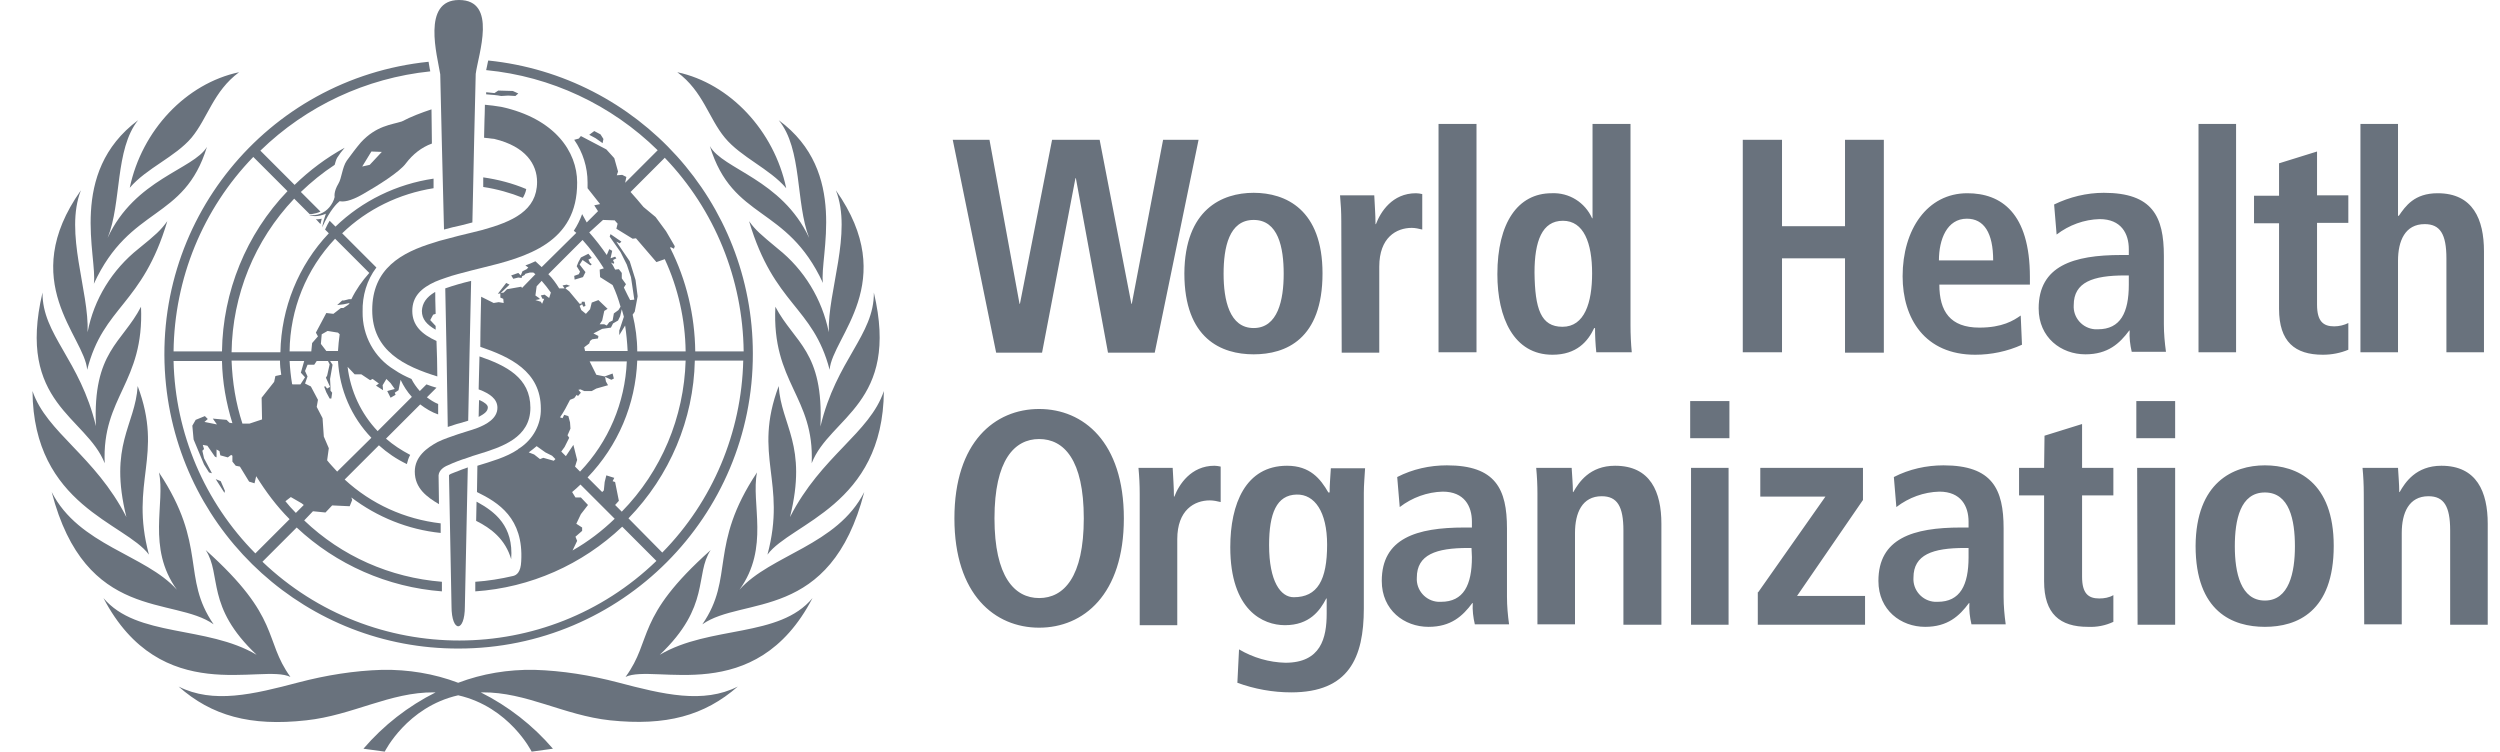 <svg width="153" height="46" viewBox="0 0 153 46" fill="none" xmlns="http://www.w3.org/2000/svg">
<g clip-path="url(#clip0_1_530)">
<path d="M65.843 10.906H65.817L63.774 21.582H60.964L58.308 8.556H60.556L62.395 18.594H62.42L64.387 8.556H67.298L69.24 18.594H69.265L71.181 8.556H73.352L70.67 21.582H67.809L65.843 10.906ZM76.723 11.8C78.69 11.8 80.938 12.822 80.938 16.73C80.938 20.765 78.69 21.685 76.723 21.685C74.757 21.685 72.483 20.74 72.483 16.73C72.509 12.822 74.782 11.8 76.723 11.8ZM76.723 20.076C78.205 20.076 78.562 18.364 78.562 16.755C78.562 15.146 78.23 13.46 76.723 13.46C75.216 13.46 74.884 15.146 74.884 16.755C74.884 18.364 75.242 20.076 76.723 20.076ZM82.087 13.537C82.087 13.001 82.061 12.49 82.01 11.953H84.105C84.13 12.541 84.181 13.128 84.181 13.716H84.207C84.488 12.975 85.203 11.826 86.659 11.826C86.787 11.826 86.914 11.851 87.042 11.877V14.048C86.838 13.997 86.608 13.946 86.403 13.946C85.458 13.946 84.411 14.533 84.411 16.321V21.582H82.112L82.087 13.537ZM88.038 7.586H90.362V21.557H88.038V7.586ZM99.787 7.586V19.922C99.787 20.459 99.813 21.02 99.864 21.557H97.693C97.642 21.072 97.616 20.561 97.616 20.076H97.565C97.182 20.893 96.492 21.71 95.011 21.71C92.635 21.71 91.639 19.437 91.639 16.781C91.639 13.639 92.891 11.826 94.96 11.826C96.032 11.775 97.003 12.388 97.437 13.358H97.463V7.586H99.787ZM95.624 19.999C96.978 19.999 97.437 18.517 97.437 16.73C97.437 14.865 96.926 13.511 95.649 13.511C94.372 13.511 93.912 14.763 93.912 16.678C93.938 18.901 94.296 19.999 95.624 19.999ZM106.658 8.556H109.059V13.843H112.915V8.556H115.291V21.582H112.915V15.81H109.059V21.557H106.658V8.556ZM123.745 21.097C122.851 21.506 121.855 21.71 120.884 21.71C117.794 21.71 116.44 19.488 116.44 16.908C116.44 14.048 117.947 11.826 120.399 11.826C122.468 11.826 124.23 13.026 124.23 16.959V17.419H118.688C118.688 19.054 119.352 20.05 121.14 20.05C122.544 20.05 123.234 19.616 123.668 19.309L123.745 21.097ZM121.982 15.938C121.982 14.252 121.421 13.384 120.373 13.384C119.147 13.384 118.662 14.661 118.662 15.938H121.982ZM125.712 12.515C126.657 12.056 127.704 11.8 128.751 11.8C131.739 11.8 132.429 13.256 132.429 15.657V19.846C132.429 20.407 132.48 20.97 132.557 21.531H130.462C130.36 21.097 130.309 20.663 130.335 20.229H130.309C129.722 21.02 129.006 21.685 127.627 21.685C126.146 21.685 124.766 20.663 124.766 18.875C124.766 16.27 126.886 15.606 129.824 15.606H130.283V15.248C130.283 14.303 129.824 13.409 128.496 13.409C127.55 13.435 126.631 13.767 125.865 14.354L125.712 12.515ZM130.258 16.857H130.054C128.087 16.857 126.912 17.266 126.912 18.671C126.861 19.437 127.448 20.101 128.215 20.152H128.393C129.773 20.152 130.283 19.131 130.283 17.419V16.857H130.258ZM134.549 7.586H136.848V21.557H134.549V7.586ZM139.504 9.987L141.803 9.272V11.953H143.718V13.639H141.803V18.645C141.803 19.667 142.186 19.973 142.85 19.973C143.156 19.973 143.463 19.897 143.718 19.769V21.404C143.233 21.608 142.697 21.71 142.16 21.71C140.449 21.71 139.478 20.918 139.478 18.901V13.665H137.946V11.979H139.478V9.987H139.504ZM144.459 7.586H146.758V13.205H146.809C147.217 12.617 147.754 11.826 149.184 11.826C151.355 11.826 152.019 13.435 152.019 15.376V21.557H149.72V15.81C149.72 14.329 149.337 13.716 148.392 13.716C147.192 13.716 146.758 14.737 146.758 15.963V21.557H144.459V7.586ZM63.595 25.03C66.302 25.03 68.78 27.048 68.78 31.722C68.78 36.396 66.302 38.414 63.595 38.414C60.888 38.414 58.41 36.396 58.41 31.722C58.41 27.048 60.888 25.03 63.595 25.03ZM63.595 36.601C65.102 36.601 66.328 35.324 66.328 31.722C66.328 28.121 65.102 26.869 63.595 26.869C62.088 26.869 60.862 28.147 60.862 31.722C60.862 35.298 62.088 36.601 63.595 36.601ZM69.75 30.215C69.75 29.679 69.725 29.168 69.674 28.632H71.768C71.794 29.219 71.845 29.807 71.845 30.394H71.87C72.151 29.654 72.892 28.504 74.322 28.504C74.45 28.504 74.578 28.53 74.705 28.555V30.726C74.501 30.675 74.271 30.624 74.041 30.624C73.096 30.624 72.049 31.212 72.049 32.999V38.261H69.75V30.215ZM75.829 39.742C76.698 40.253 77.668 40.534 78.664 40.56C80.835 40.56 81.193 39.053 81.193 37.546V36.626H81.167C80.784 37.367 80.146 38.261 78.639 38.261C77.311 38.261 75.293 37.367 75.293 33.485C75.293 30.828 76.238 28.504 78.766 28.504C80.171 28.504 80.81 29.296 81.295 30.139H81.372C81.372 29.628 81.423 29.143 81.448 28.657H83.543C83.517 29.168 83.466 29.654 83.466 30.164V37.239C83.466 40.253 82.547 42.373 79.022 42.373C77.898 42.373 76.774 42.169 75.727 41.786L75.829 39.742ZM79.175 36.55C80.631 36.55 81.219 35.502 81.219 33.331C81.219 31.314 80.452 30.241 79.354 30.267C78.128 30.292 77.668 31.416 77.668 33.357C77.668 35.605 78.383 36.55 79.175 36.55ZM85.509 29.194C86.454 28.709 87.502 28.479 88.549 28.479C91.537 28.479 92.227 29.934 92.227 32.335V36.524C92.227 37.086 92.278 37.648 92.355 38.21H90.26C90.158 37.776 90.107 37.342 90.132 36.907H90.107C89.519 37.699 88.804 38.363 87.425 38.363C85.944 38.363 84.564 37.342 84.564 35.554C84.564 32.948 86.684 32.284 89.622 32.284H90.081V31.927C90.081 30.982 89.622 30.088 88.293 30.088C87.348 30.113 86.429 30.445 85.663 31.033L85.509 29.194ZM90.056 33.536H89.851C87.885 33.536 86.71 33.944 86.71 35.349C86.659 36.115 87.246 36.78 88.013 36.831H88.191C89.57 36.831 90.081 35.809 90.081 34.098L90.056 33.536ZM94.091 30.215C94.091 29.679 94.066 29.168 94.015 28.632H96.186C96.211 29.117 96.262 29.628 96.262 30.113H96.288C96.62 29.526 97.284 28.504 98.842 28.504C101.013 28.504 101.677 30.113 101.677 32.054V38.235H99.353V32.463C99.353 30.982 98.97 30.369 98.025 30.369C96.824 30.369 96.39 31.39 96.39 32.616V38.21H94.091V30.215ZM103.439 24.545H105.84V26.818H103.439V24.545ZM103.491 28.632H105.789V38.235H103.491V28.632ZM107.603 36.243L111.715 30.394H107.73V28.632H114.014V30.599L109.978 36.473H114.141V38.235H107.577V36.243H107.603ZM115.904 29.194C116.849 28.709 117.896 28.479 118.943 28.479C121.931 28.479 122.621 29.934 122.621 32.335V36.524C122.621 37.086 122.672 37.648 122.749 38.21H120.654C120.552 37.776 120.501 37.342 120.527 36.907H120.501C119.914 37.699 119.198 38.363 117.819 38.363C116.338 38.363 114.959 37.342 114.959 35.554C114.959 32.948 117.079 32.284 120.016 32.284H120.476V31.927C120.476 30.982 120.016 30.088 118.688 30.088C117.743 30.113 116.823 30.445 116.057 31.033L115.904 29.194ZM120.45 33.536H120.246C118.279 33.536 117.104 33.944 117.104 35.349C117.053 36.115 117.64 36.78 118.407 36.831H118.585C119.965 36.831 120.476 35.809 120.476 34.098V33.536H120.45ZM125.124 26.665L127.423 25.95V28.632H129.338V30.318H127.423V35.298C127.423 36.32 127.806 36.626 128.47 36.626C128.776 36.626 129.083 36.575 129.338 36.422V38.057C128.853 38.286 128.317 38.389 127.78 38.363C126.069 38.363 125.099 37.571 125.099 35.579V30.318H123.566V28.632H125.099L125.124 26.665ZM130.743 24.545H133.119V26.818H130.743V24.545ZM130.794 28.632H133.119V38.235H130.82L130.794 28.632ZM138.61 28.479C140.577 28.479 142.824 29.5 142.824 33.408C142.824 37.444 140.577 38.363 138.61 38.363C136.643 38.363 134.37 37.444 134.37 33.408C134.396 29.526 136.669 28.479 138.61 28.479ZM138.61 36.754C140.091 36.754 140.449 35.043 140.449 33.434C140.449 31.825 140.117 30.139 138.61 30.139C137.103 30.139 136.771 31.825 136.771 33.434C136.771 35.043 137.129 36.754 138.61 36.754ZM144.663 30.215C144.663 29.679 144.638 29.168 144.587 28.632H146.758C146.783 29.117 146.834 29.628 146.834 30.113H146.86C147.192 29.526 147.856 28.504 149.414 28.504C151.585 28.504 152.249 30.113 152.249 32.054V38.235H149.95V32.463C149.95 30.982 149.567 30.369 148.622 30.369C147.422 30.369 146.987 31.39 146.987 32.616V38.21H144.689L144.663 30.215ZM44.362 8.429C45.358 9.629 47.095 10.319 48.117 11.519C47.376 7.994 44.669 5.108 41.451 4.419C43.034 5.594 43.366 7.228 44.362 8.429ZM5.744 17.368C7.966 12.541 11.261 13.562 12.665 8.991C11.848 10.37 8.247 10.957 6.587 14.559C7.455 12.413 7.021 9.144 8.451 7.356C4.135 10.574 5.974 15.733 5.744 17.368ZM9.728 28.913C10.137 30.777 8.962 33.51 10.826 36.09C8.911 33.944 4.824 33.383 3.164 30.113C5.233 38.108 10.648 36.473 13.074 38.21C11.082 35.324 12.716 33.408 9.728 28.913ZM9.115 33.944C7.915 29.475 10.035 27.917 8.426 23.626C8.272 26.052 6.638 27.227 7.736 31.646C5.82 27.891 2.858 26.486 1.989 23.932C2.04 30.956 7.685 32.003 9.115 33.944ZM17.774 41.428C16.113 39.129 17.237 37.827 12.589 33.663C13.585 35.196 12.563 37.112 15.705 40.074C12.64 38.261 8.374 39.027 6.331 36.601C9.856 43.344 16.037 40.585 17.774 41.428ZM40.378 40.074C43.519 37.086 42.498 35.17 43.494 33.663C38.82 37.827 39.969 39.129 38.283 41.428C40.046 40.585 46.227 43.344 49.726 36.601C47.708 39.053 43.443 38.261 40.378 40.074ZM45.256 36.09C47.121 33.51 45.946 30.803 46.329 28.913C43.341 33.408 44.975 35.324 42.983 38.21C45.435 36.473 50.824 38.108 52.893 30.113C51.233 33.383 47.172 33.944 45.256 36.09ZM37.798 41.76C36.138 41.326 34.427 41.045 32.69 40.994C31.106 40.968 29.523 41.224 28.041 41.786C26.56 41.224 24.976 40.968 23.393 40.994C21.656 41.045 19.945 41.326 18.285 41.76C15.475 42.501 13.049 43.088 10.929 42.016C12.946 43.803 15.322 44.468 18.744 44.084C21.579 43.778 23.878 42.348 26.56 42.373H26.662C24.976 43.216 23.469 44.391 22.243 45.821L23.546 46C23.546 46 24.9 43.267 28.041 42.552C31.183 43.267 32.537 46 32.537 46L33.839 45.821C32.613 44.391 31.106 43.216 29.421 42.373H29.523C32.205 42.348 34.503 43.778 37.338 44.084C40.761 44.442 43.111 43.803 45.154 42.016C43.034 43.088 40.608 42.501 37.798 41.76ZM8.63 18.773C7.481 20.995 5.667 21.506 5.871 26.078C4.901 22.017 2.577 20.484 2.602 17.904C0.993 24.698 5.284 25.49 6.408 28.351C6.229 24.264 8.834 23.447 8.63 18.773ZM10.239 13.537C9.83 14.099 9.549 14.354 8.477 15.223C6.868 16.5 5.744 18.313 5.361 20.331C5.463 17.828 3.93 14.252 4.952 11.647C0.993 17.24 5.182 20.586 5.335 22.63C6.331 18.722 8.707 18.696 10.239 13.537ZM50.722 20.331C50.313 18.313 49.215 16.5 47.606 15.223C46.533 14.329 46.252 14.099 45.844 13.537C47.376 18.696 49.752 18.722 50.773 22.63C50.926 20.612 55.115 17.266 51.156 11.647C52.178 14.252 50.645 17.828 50.722 20.331ZM54.093 23.932C53.225 26.512 50.262 27.891 48.347 31.646C49.445 27.227 47.81 26.052 47.657 23.626C46.048 27.917 48.168 29.475 46.968 33.944C48.398 32.003 54.042 30.956 54.093 23.932ZM47.453 18.773C47.223 23.447 49.854 24.264 49.675 28.351C50.773 25.516 55.09 24.698 53.48 17.904C53.506 20.51 51.182 22.017 50.211 26.103C50.416 21.48 48.628 20.995 47.453 18.773ZM11.72 8.429C12.716 7.228 13.049 5.594 14.632 4.419C11.388 5.108 8.681 7.969 7.94 11.494C8.962 10.293 10.724 9.604 11.72 8.429ZM43.443 8.939C44.848 13.537 48.142 12.515 50.364 17.317C50.135 15.708 51.974 10.523 47.657 7.356C49.113 9.118 48.679 12.413 49.522 14.559C47.836 10.957 44.235 10.37 43.443 8.939ZM32.205 11.57C31.362 11.213 30.468 10.983 29.574 10.855V11.443C30.417 11.57 31.234 11.8 32 12.107C32.102 11.928 32.179 11.749 32.205 11.57ZM31.541 5.875L31.719 5.721L31.387 5.568L30.493 5.542L30.263 5.696L29.753 5.645V5.772C30.085 5.798 30.417 5.823 30.672 5.875L31.106 5.849L31.541 5.875ZM29.855 24.928C29.855 24.775 29.65 24.622 29.369 24.494H29.318C29.318 24.622 29.293 25.209 29.293 25.516C29.625 25.337 29.855 25.184 29.855 24.928ZM19.613 13.716C19.638 13.614 19.664 13.486 19.689 13.384C19.562 13.409 19.459 13.435 19.332 13.409L19.613 13.716ZM15.501 9.604L17.595 11.698C15.066 14.329 13.636 17.853 13.585 21.506H10.622C10.673 17.036 12.41 12.796 15.501 9.604ZM14.223 25.899L14.045 25.873L13.866 25.695L13.023 25.618L13.278 25.976L12.512 25.822L12.716 25.643L12.538 25.465L11.976 25.695L11.771 26.052L11.848 26.895L12.487 28.427L12.793 28.913L12.972 28.964L12.487 28.044L12.384 27.585L12.487 27.483L12.41 27.227L12.691 27.278L13.151 27.942L13.253 27.993V27.508L13.432 27.61L13.483 27.866L13.943 27.993L14.147 27.84L14.223 27.891V28.249L14.428 28.504L14.683 28.555L15.245 29.475L15.577 29.577L15.679 29.143C16.267 30.088 16.931 30.982 17.723 31.773L15.628 33.868C12.515 30.728 10.723 26.514 10.622 22.093H13.585C13.611 23.37 13.84 24.673 14.223 25.899ZM17.135 22.068C17.135 22.349 17.161 22.63 17.212 22.936L16.854 23.013L16.778 23.37L16.011 24.341L16.037 25.669L15.271 25.924H14.836C14.428 24.673 14.223 23.396 14.172 22.068H17.135ZM17.799 30.42L18.463 30.803L18.591 30.905L18.106 31.39C17.876 31.16 17.672 30.931 17.467 30.675L17.799 30.42ZM20.507 14.61L22.601 16.704C22.167 17.189 21.784 17.726 21.503 18.313H21.349L21.043 18.39H20.941L20.634 18.671L21.043 18.62L21.401 18.543L21.324 18.645L21.017 18.849H20.864L20.404 19.207L19.97 19.156L19.332 20.357L19.459 20.586L19.102 20.995L19.051 21.506H17.723C17.748 18.926 18.744 16.474 20.507 14.61ZM22.652 23.268L22.805 23.192L23.189 23.473L23.01 23.6L23.444 23.881L23.418 23.575L23.648 23.192L23.904 23.447L24.159 23.805L23.699 23.932L23.904 24.341L24.21 24.162L24.159 24.034L24.389 23.881L24.517 23.243C24.695 23.626 24.925 23.983 25.206 24.29L23.112 26.384C22.09 25.311 21.452 23.932 21.273 22.451L21.707 22.911H22.116L22.652 23.268ZM19.638 21.046L19.689 20.459L20.047 20.254L20.685 20.357L20.788 20.459C20.736 20.791 20.711 21.148 20.685 21.48H19.97L19.638 21.046ZM18.668 23.089L18.387 23.524H17.901L17.876 23.498C17.799 23.038 17.748 22.553 17.723 22.093H18.617L18.412 22.808L18.668 23.089ZM20.634 28.862C20.43 28.632 20.2 28.402 20.021 28.172L20.123 27.431L19.817 26.716L19.74 25.592L19.383 24.903L19.459 24.469L19.025 23.651L18.668 23.473L18.821 23.038L18.668 22.706L18.821 22.323H19.23L19.383 22.093H20.072L20.175 22.298L20.021 22.987L19.945 23.115L20.2 23.677L20.021 23.779L19.894 23.626L19.843 23.677L19.97 24.009L20.175 24.392H20.277L20.328 24.034L20.226 23.907V23.677L20.2 23.192L20.353 22.323L20.2 22.093H20.685C20.788 23.856 21.503 25.516 22.729 26.793L20.634 28.862ZM38.462 31.722C40.991 29.117 42.447 25.669 42.523 22.068H45.486C45.384 26.461 43.622 30.675 40.531 33.817L38.462 31.722ZM37.645 30.905L37.875 30.65L37.645 29.5L37.492 29.449L37.594 29.245L37.108 29.092L37.006 29.5L36.955 30.011L36.853 30.113L35.959 29.219C37.824 27.278 38.896 24.75 38.999 22.068H41.961C41.859 25.541 40.48 28.836 38.053 31.314L37.645 30.905ZM35.04 33.689L35.321 33.102L35.218 32.846L35.627 32.489V32.284L35.27 32.054L35.55 31.467L35.985 30.905L35.55 30.445H35.218L35.014 30.113C35.193 29.96 35.372 29.807 35.525 29.654L37.619 31.748C36.853 32.489 35.985 33.153 35.04 33.689ZM34.631 27.917L34.35 27.636L34.554 27.355L34.835 26.793L34.733 26.64L34.912 26.231L34.886 25.848L34.784 25.465L34.529 25.388L34.427 25.592L34.273 25.541C34.503 25.209 34.708 24.826 34.886 24.469L35.142 24.366L35.295 24.162L35.372 24.239L35.55 24.034L35.397 23.856L35.525 23.83L35.755 23.932H36.215L36.495 23.779L37.211 23.575L37.083 23.345L37.032 23.064L37.415 23.243L37.568 23.166L37.492 22.86L37.006 23.038L36.495 22.936L36.087 22.119H38.36C38.258 24.647 37.236 27.048 35.499 28.862L35.193 28.555L35.321 28.147L35.091 27.227L34.631 27.917ZM33.558 16.781L35.653 14.686C36.138 15.223 36.572 15.81 36.955 16.423L36.7 16.5L36.725 16.959L37.492 17.445C37.696 17.879 37.849 18.313 37.977 18.773L37.849 18.977L37.568 19.182L37.492 19.616L37.287 19.718L37.134 19.922L36.981 19.846H36.7L36.853 19.616L36.981 19.028L37.185 18.901L36.623 18.364L36.215 18.517L36.112 18.926L35.857 19.207L35.576 18.977L35.474 18.722L35.627 18.62L35.704 18.773L35.831 18.722L35.78 18.466H35.602V18.569L35.474 18.594L34.835 17.828L34.605 17.649L34.682 17.573L34.886 17.496L34.682 17.419C34.682 17.419 34.452 17.47 34.427 17.47L34.554 17.649H34.222C34.018 17.317 33.814 17.036 33.558 16.781ZM33.89 28.198L33.252 28.019L33.047 28.096L32.69 27.814L32.358 27.687C32.537 27.559 32.69 27.431 32.843 27.304L33.38 27.687L33.788 27.891L33.992 28.096L33.89 28.198ZM32.767 18.364L33.022 18.313V18.262L32.767 18.083L32.843 17.521L33.15 17.189C33.354 17.419 33.533 17.649 33.712 17.904L33.609 18.236L33.328 18.032L33.099 18.083L33.201 18.288H33.303L33.175 18.594L33.099 18.466L32.767 18.364ZM36.317 20.407L36.853 20.127L37.389 20.05L37.517 19.795L37.824 19.616L37.951 19.36L38.053 18.926C38.105 19.079 38.13 19.233 38.181 19.386L37.9 20.229V20.51L38.258 19.922C38.334 20.433 38.386 20.97 38.411 21.48H35.806L35.755 21.25L36.061 21.02L36.112 20.867L36.24 20.765L36.598 20.714L36.623 20.561L36.317 20.407ZM36.904 13.46L37.619 13.486L37.798 13.69L37.721 13.997L38.718 14.61L38.922 14.584L40.173 16.04L40.684 15.861C41.502 17.623 41.936 19.565 41.961 21.506H38.999C38.999 20.74 38.896 19.999 38.718 19.258L38.845 19.079L39.024 18.134L38.896 17.138L38.539 15.989L37.721 14.788L37.926 14.891L38.028 14.788L37.364 14.329L37.313 14.482L37.977 15.427L38.36 16.193L38.615 16.959L38.692 17.47L38.82 18.339L38.564 18.364C38.564 18.364 38.283 17.828 38.181 17.598L38.309 17.394L38.053 17.036V16.704L37.875 16.474L37.645 16.5C37.568 16.346 37.492 16.193 37.389 16.066L37.543 16.142L37.594 16.091L37.517 15.912L37.721 15.81L37.645 15.708L37.364 15.81L37.466 15.35L37.287 15.248L37.134 15.606C36.802 15.12 36.444 14.661 36.061 14.226L36.904 13.46ZM40.684 9.655C43.749 12.847 45.461 17.087 45.512 21.506H42.549C42.523 19.309 42.013 17.138 41.016 15.172L41.042 15.12L41.246 15.223L41.297 15.069L40.761 14.15L40.122 13.281L39.382 12.668C39.126 12.362 38.871 12.056 38.59 11.749L40.684 9.655ZM28.067 39.691C38.028 39.691 46.099 31.595 46.074 21.634C46.074 12.388 39.075 4.649 29.88 3.703L29.855 3.806C29.829 3.984 29.778 4.138 29.753 4.291C33.712 4.674 37.415 6.411 40.25 9.195L38.258 11.187L38.334 10.829L38.079 10.702L37.747 10.727L37.824 10.498L37.594 9.68L37.108 9.144L35.55 8.326L35.423 8.48L35.142 8.556C35.678 9.323 35.959 10.242 35.959 11.162V11.519L36.725 12.49L36.368 12.566L36.598 12.924L35.908 13.614L35.627 13.103C35.499 13.46 35.321 13.818 35.116 14.124L35.27 14.252L33.15 16.346C33.022 16.219 32.894 16.117 32.767 15.989C32.562 16.091 32.358 16.168 32.154 16.244L32.332 16.372L32.23 16.474L31.975 16.602L31.872 16.857L31.719 16.704L31.285 16.857L31.413 17.062L31.719 16.985L31.924 17.011L31.949 16.908L32.102 16.832L32.154 16.755L32.434 16.678H32.639L32.767 16.781L31.949 17.623L31.898 17.547L31.03 17.7L30.825 17.904L30.646 17.93L31.183 17.419L30.979 17.317L30.468 17.981L30.621 17.956V18.211L30.8 18.288L30.825 18.543L30.519 18.492L30.212 18.543L29.446 18.16C29.446 18.16 29.395 20.203 29.395 21.225C31.183 21.838 33.099 22.706 33.099 25.005C33.124 25.976 32.613 26.895 31.796 27.431L31.745 27.457L31.694 27.508C30.979 27.993 30.034 28.249 29.216 28.504L29.191 30.113C30.493 30.752 32.051 31.697 31.898 34.353C31.872 35.017 31.617 35.196 31.413 35.247C30.646 35.426 29.855 35.554 29.088 35.605V36.192C32.46 35.962 35.627 34.557 38.079 32.233L40.173 34.328C33.456 40.815 22.805 40.815 16.062 34.379L18.157 32.284C20.583 34.557 23.725 35.937 27.045 36.192V35.605C23.878 35.349 20.915 34.047 18.617 31.85L19.153 31.288L19.919 31.365L20.328 30.931L21.401 30.982L21.554 30.599L21.503 30.445C23.086 31.646 24.976 32.412 26.969 32.616V32.029C24.772 31.773 22.729 30.854 21.094 29.347L23.189 27.253C23.699 27.712 24.261 28.096 24.9 28.402C24.951 28.198 25.002 28.019 25.104 27.84C24.568 27.559 24.057 27.227 23.623 26.844L25.717 24.75C26.049 25.005 26.432 25.235 26.815 25.363V24.724C26.56 24.622 26.33 24.469 26.126 24.315L26.713 23.728C26.509 23.677 26.305 23.6 26.1 23.524L25.692 23.932C25.487 23.702 25.308 23.447 25.181 23.192C24.823 23.038 24.465 22.86 24.134 22.63C22.907 21.889 22.167 20.535 22.192 19.079C22.167 18.109 22.448 17.138 23.035 16.372L20.941 14.278C22.473 12.796 24.44 11.851 26.534 11.519V10.932C24.287 11.264 22.167 12.285 20.532 13.869L20.175 13.511C20.098 13.639 19.996 13.818 19.894 14.048L20.123 14.278C18.259 16.244 17.212 18.849 17.161 21.557H14.172C14.223 18.058 15.577 14.712 18.004 12.158L18.949 13.103H19.076C19.255 13.077 19.459 13.026 19.613 12.95L18.412 11.749C19.051 11.136 19.74 10.574 20.481 10.089C20.532 9.936 20.558 9.782 20.634 9.655C20.762 9.45 20.915 9.246 21.094 9.042C19.97 9.655 18.949 10.421 18.029 11.315L15.935 9.22C18.744 6.487 22.397 4.776 26.33 4.368C26.33 4.291 26.305 4.24 26.305 4.24C26.279 4.087 26.253 3.959 26.228 3.78C16.292 4.802 9.115 13.665 10.162 23.575C11.133 32.744 18.846 39.717 28.067 39.691ZM36.93 8.505L36.751 8.224L36.368 8.02L36.061 8.25L36.444 8.454L36.879 8.761L36.93 8.505ZM35.142 16.883L35.167 17.113L35.678 16.959L35.831 16.653L35.474 16.193L35.653 15.912L36.138 16.244L36.215 16.168L36.112 16.091L36.01 15.887L36.215 15.785L36.01 15.529L35.55 15.759L35.397 16.04L35.295 16.295L35.499 16.627L35.423 16.781L35.142 16.883ZM13.738 30.164L13.764 30.037L13.508 29.449L13.202 29.322L13.738 30.164ZM25.819 19.028C25.819 19.539 26.126 19.871 26.662 20.178V19.948L26.33 19.59L26.509 19.258L26.662 19.207C26.637 18.62 26.637 17.981 26.637 17.879H26.611C26.1 18.185 25.845 18.543 25.819 19.028Z" fill="#69727D"/>
<path d="M29.14 31.876C30.059 32.335 30.927 32.999 31.285 34.225C31.438 32.182 30.289 31.314 29.165 30.701L29.14 31.876ZM35.321 11.162C35.321 9.297 33.967 7.254 30.672 6.539C30.34 6.488 30.008 6.436 29.676 6.411C29.676 6.692 29.651 7.33 29.651 7.33C29.651 7.535 29.625 8.275 29.625 8.429C29.829 8.454 30.059 8.48 30.264 8.505C32.179 8.965 32.869 10.063 32.869 11.136C32.869 12.898 31.362 13.562 29.523 14.073L28.91 14.226C28.348 14.354 27.76 14.508 27.198 14.661C26.994 14.712 26.79 14.763 26.585 14.839C24.542 15.453 22.78 16.449 22.78 18.977C22.78 21.506 24.798 22.425 26.764 23.038C26.764 22.323 26.739 21.582 26.713 20.867C25.819 20.459 25.232 19.922 25.232 19.028C25.232 18.134 25.794 17.623 26.637 17.24C26.815 17.164 27.02 17.087 27.25 17.011C27.735 16.832 28.297 16.704 28.859 16.551L29.472 16.398C32.23 15.733 35.346 14.865 35.321 11.162ZM25.385 28.862C25.385 29.883 26.126 30.42 26.866 30.854C26.866 30.675 26.841 29.117 26.841 29.092C26.866 28.785 27.147 28.581 27.403 28.479C27.786 28.3 28.195 28.147 28.603 28.019C28.833 27.942 29.012 27.866 29.216 27.815C30.723 27.355 32.46 26.793 32.46 24.954C32.46 23.115 30.979 22.374 29.344 21.812C29.318 22.4 29.318 23.243 29.293 23.83C29.983 24.085 30.442 24.418 30.442 24.954C30.442 25.618 29.753 25.976 29.242 26.18C29.038 26.256 28.731 26.359 28.629 26.384C28.22 26.512 27.811 26.64 27.403 26.793C27.198 26.869 26.994 26.946 26.79 27.048C26.126 27.406 25.385 27.942 25.385 28.862ZM26.407 6.692C25.794 6.896 25.181 7.126 24.593 7.433C23.955 7.637 23.035 7.688 22.09 8.71C21.784 9.067 21.503 9.45 21.222 9.833C20.941 10.242 20.915 10.906 20.711 11.238C20.404 11.749 20.481 12.056 20.481 12.056C20.43 12.285 20.302 12.515 20.149 12.694C19.843 13.052 19.383 13.23 18.923 13.154C19.357 13.358 19.945 13.077 19.945 13.077C19.843 13.358 19.766 13.639 19.715 13.92C20.2 12.822 20.634 12.439 20.788 12.311C20.992 12.362 21.426 12.336 22.218 11.877C23.112 11.366 24.466 10.523 24.849 9.987C25.257 9.45 25.794 9.016 26.432 8.786C26.432 8.02 26.407 7.305 26.407 6.692ZM22.627 10.089L22.167 10.191L22.729 9.272L23.367 9.297L22.627 10.089Z" fill="#69727D"/>
<path d="M28.271 28.734C28.195 28.76 27.965 28.862 27.811 28.913C27.658 28.964 27.479 29.041 27.479 29.092C27.479 29.092 27.633 36.958 27.633 37.112C27.633 38.721 28.45 38.746 28.45 37.112C28.45 37.009 28.629 28.606 28.629 28.606C28.629 28.606 28.399 28.683 28.271 28.734ZM27.403 26.129C27.658 26.052 27.914 25.95 28.143 25.899C28.322 25.848 28.476 25.797 28.654 25.746C28.654 25.26 28.808 18.415 28.833 17.189C28.297 17.317 27.76 17.47 27.25 17.649C27.275 18.569 27.403 25.388 27.403 26.129ZM28.092 0C25.794 0 26.764 3.423 26.943 4.546C26.943 4.597 27.122 12.285 27.173 14.048C27.53 13.946 27.863 13.869 28.22 13.792L28.91 13.614C28.935 11.902 29.114 4.572 29.114 4.521C29.267 3.346 30.468 0 28.092 0" fill="#69727D"/>
</g>
<defs>
<clipPath id="clip0_1_530">
<rect width="152.318" height="46" fill="white" transform="translate(0.462)"/>
</clipPath>
</defs>
</svg>
